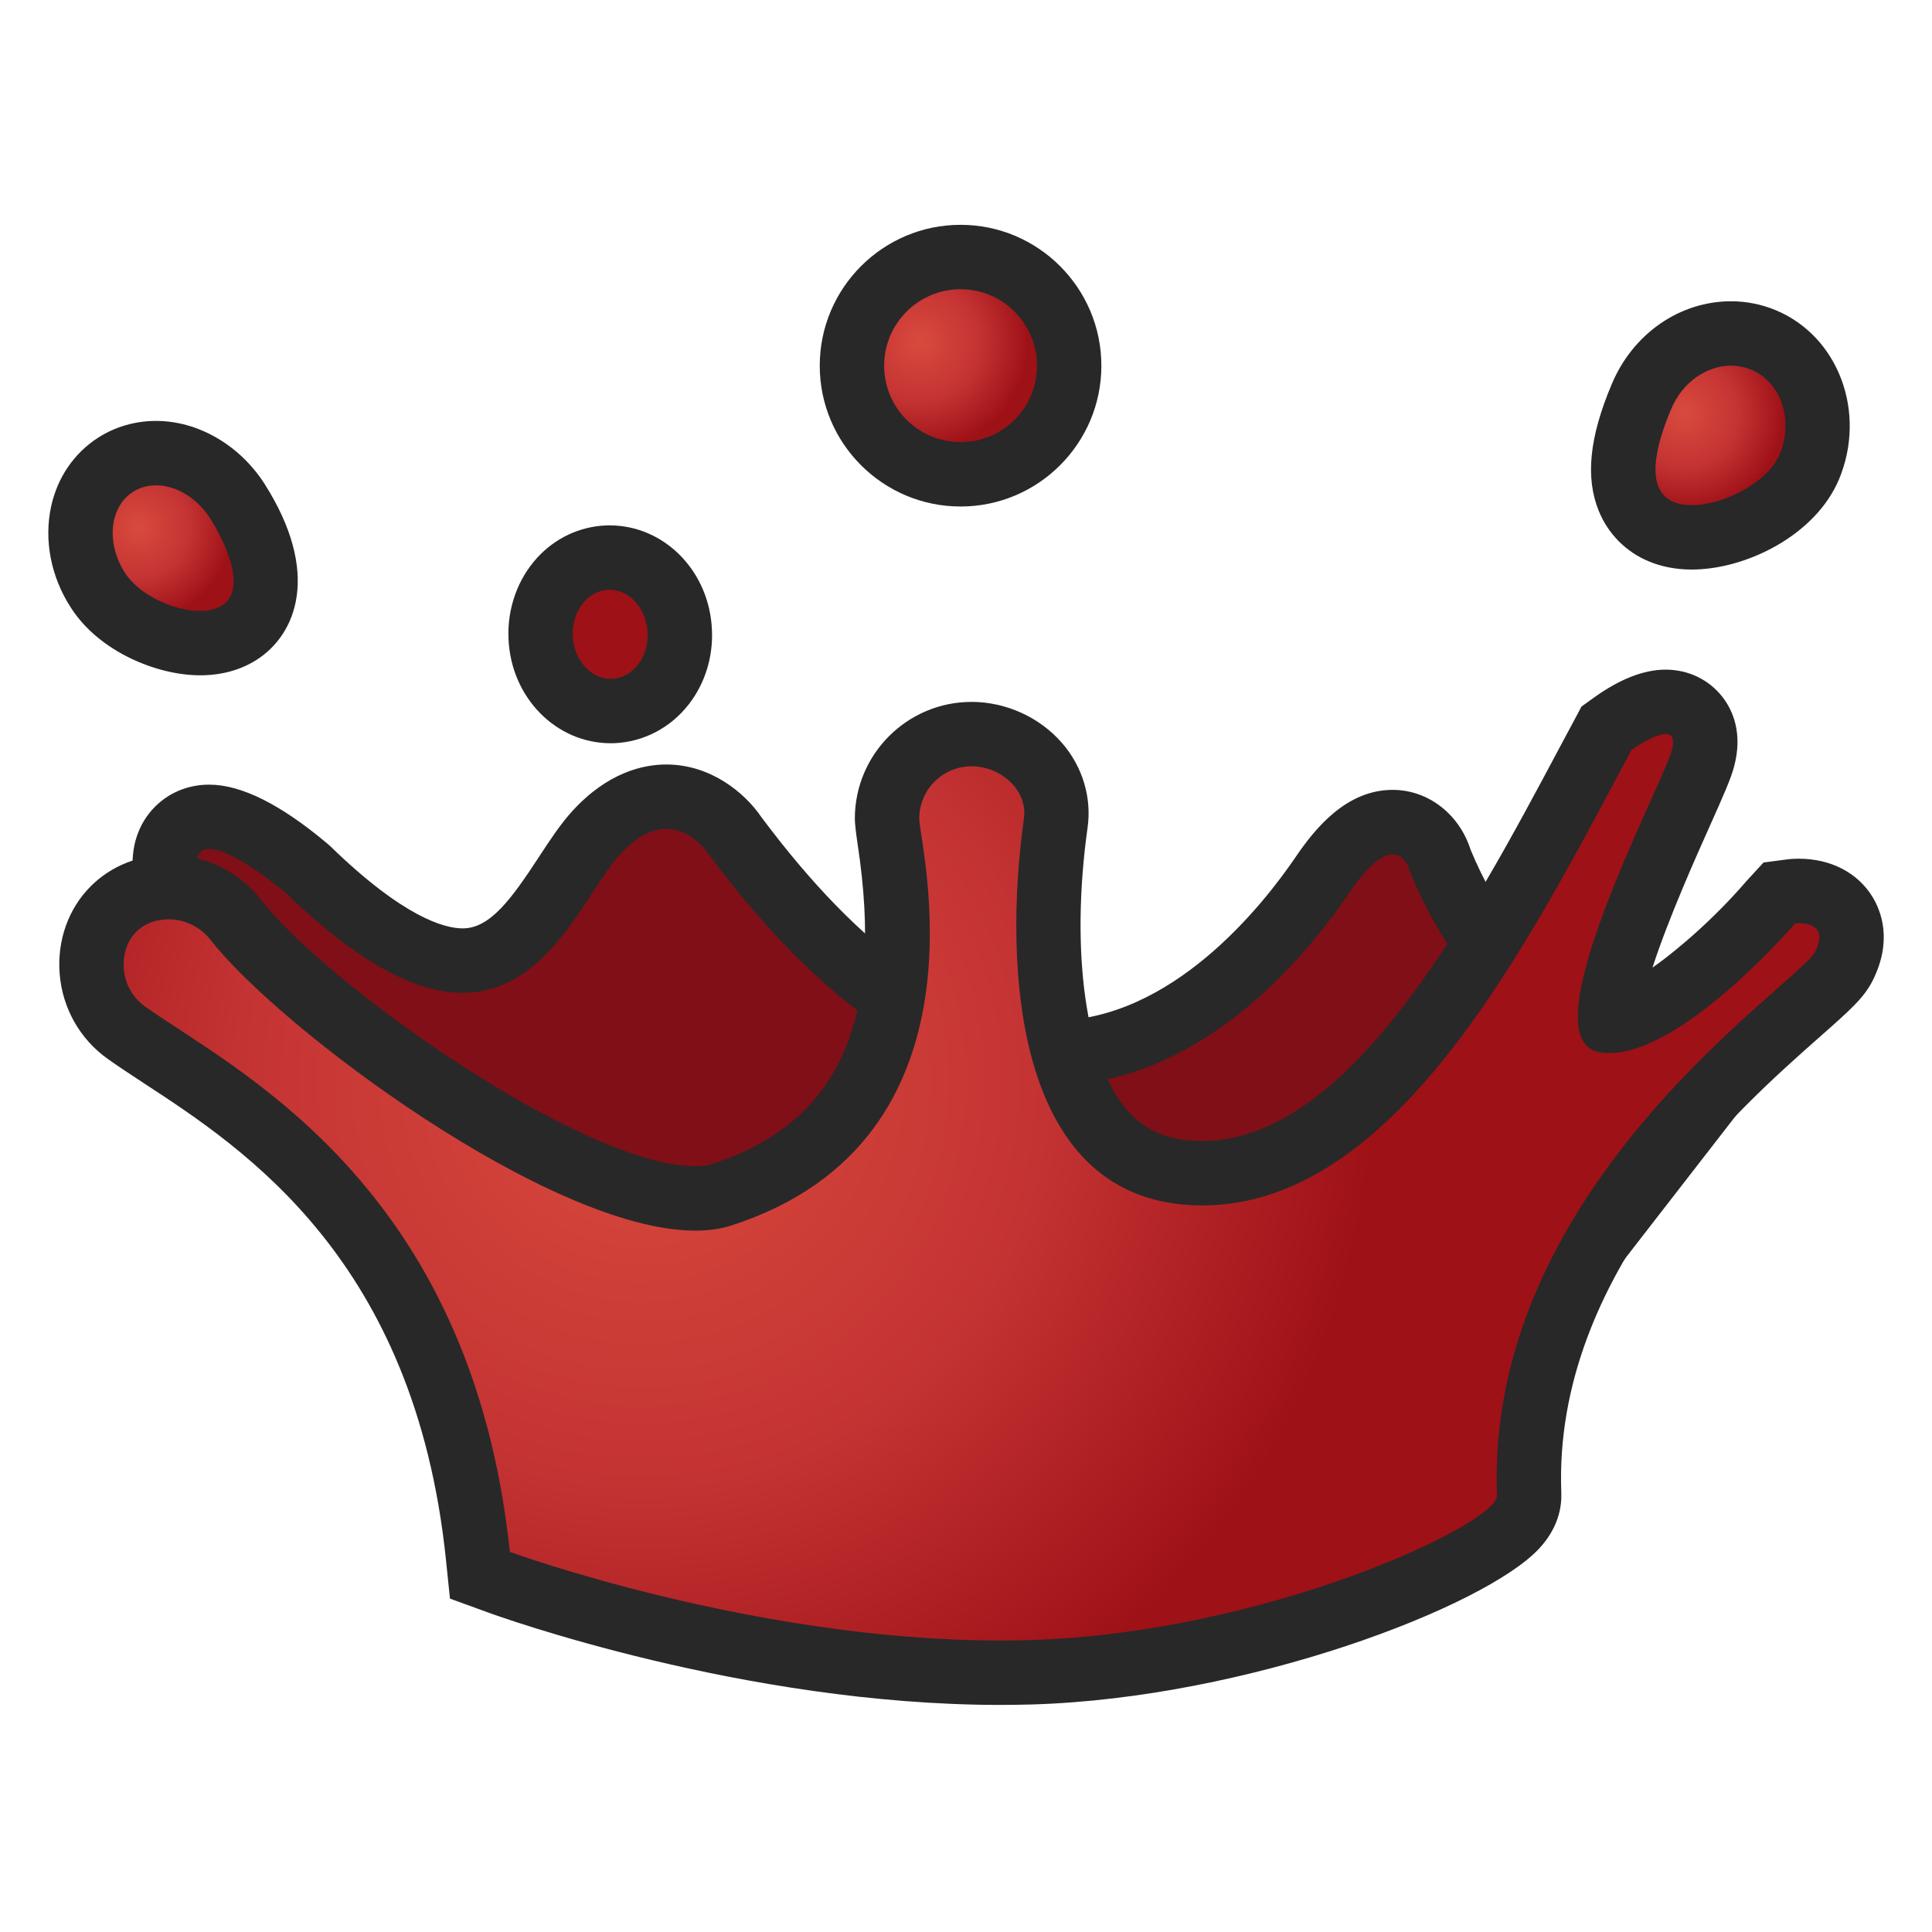 <?xml version="1.0" encoding="utf-8"?>
<!-- Generator: Adobe Illustrator 16.0.0, SVG Export Plug-In . SVG Version: 6.00 Build 0)  -->
<!DOCTYPE svg PUBLIC "-//W3C//DTD SVG 1.1//EN" "http://www.w3.org/Graphics/SVG/1.1/DTD/svg11.dtd">
<svg version="1.1" xmlns="http://www.w3.org/2000/svg" xmlns:xlink="http://www.w3.org/1999/xlink" x="0px" y="0px" width="30px"
	 height="30px" viewBox="0 0 30 30" enable-background="new 0 0 30 30" xml:space="preserve">
<g id="Layer_2">
</g>
<g id="Layer_3">
</g>
<g id="Layer_1">
	<g>
		
		<g>
			<path fill="#800F17" d="M10.997,21.896l-7.331-6.022l-0.037-0.052c-0.102-0.14-0.996-1.393-1.068-2.32
				c-0.02-0.252,0.042-0.456,0.184-0.608c0.127-0.137,0.307-0.212,0.506-0.212c0.489,0,1.154,0.498,1.507,0.795
				c0.992,0.963,1.8,1.438,2.428,1.438c0.729,0,1.19-0.707,1.599-1.33c0.169-0.259,0.325-0.493,0.478-0.658
				c0.338-0.369,0.703-0.556,1.086-0.556c0.663,0,1.039,0.562,1.08,0.625c1.649,2.214,3.313,3.353,4.925,3.353l0,0
				c2.082-0.001,3.621-1.938,4.187-2.771c0.259-0.379,0.615-0.813,1.088-0.813c0.41,0,0.673,0.322,0.75,0.643
				c0.939,2.291,2.508,2.644,3.356,2.644c0.295,0,0.483-0.044,0.485-0.044l1.37-0.318l-5.467,7.053L10.997,21.896z"/>
			<path fill="#282828" d="M10.347,12.871c0.408,0,0.658,0.394,0.658,0.394c2.01,2.7,3.826,3.584,5.347,3.584
				c2.456,0,4.138-2.307,4.601-2.989c0.313-0.461,0.529-0.595,0.674-0.595c0.201,0,0.265,0.261,0.265,0.261
				c1.08,2.652,2.902,3.025,3.843,3.025c0.367,0,0.601-0.058,0.601-0.058l-4.443,5.729L11.192,21.41l-7.159-5.882
				c0,0-0.911-1.252-0.975-2.065c-0.016-0.205,0.063-0.281,0.191-0.281c0.38,0,1.185,0.678,1.185,0.678
				c1.184,1.149,2.066,1.556,2.75,1.556c1.339,0,1.905-1.563,2.444-2.15C9.899,12.97,10.143,12.871,10.347,12.871 M10.347,11.871
				L10.347,11.871c-0.363,0-0.91,0.124-1.455,0.718c-0.191,0.209-0.354,0.459-0.527,0.723c-0.423,0.646-0.754,1.104-1.18,1.104
				c-0.277,0-0.913-0.165-2.053-1.273l-0.026-0.024l-0.026-0.022c-0.72-0.606-1.335-0.913-1.829-0.913
				c-0.34-0.001-0.649,0.132-0.872,0.372c-0.165,0.177-0.354,0.492-0.316,0.984c0.081,1.045,0.983,2.331,1.163,2.579L3.3,16.22
				l0.099,0.081l7.159,5.882l0.244,0.201l0.314,0.023l10.699,0.813l0.536,0.041l0.329-0.425l4.443-5.729l1.76-2.27l-2.788,0.685l0,0
				c0,0-0.144,0.029-0.362,0.029c-0.878,0-2.089-0.411-2.897-2.355c-0.175-0.553-0.659-0.931-1.21-0.931
				c-0.715,0-1.198,0.589-1.5,1.032c-0.521,0.768-1.932,2.552-3.774,2.552c-1.439,0-2.963-1.063-4.528-3.159
				C11.562,12.304,11.03,11.871,10.347,11.871L10.347,11.871z"/>
		</g>
		<g>
			<radialGradient id="SVGID_1_" cx="14.283" cy="5.308" r="1.686" gradientUnits="userSpaceOnUse">
				<stop  offset="0" style="stop-color:#D94A3D"/>
				<stop  offset="0.551" style="stop-color:#C43333"/>
				<stop  offset="1" style="stop-color:#9E1117"/>
			</radialGradient>
			<circle fill="url(#SVGID_1_)" cx="14.916" cy="5.678" r="1.687"/>
			<path fill="#282828" d="M14.916,4.491c0.654,0,1.186,0.532,1.186,1.188s-0.531,1.186-1.186,1.186
				c-0.655,0-1.187-0.53-1.187-1.186S14.261,4.491,14.916,4.491 M14.916,3.491c-1.206,0-2.187,0.981-2.187,2.188
				c0,1.205,0.98,2.186,2.187,2.186c1.205,0,2.186-0.98,2.186-2.186C17.102,4.473,16.121,3.491,14.916,3.491L14.916,3.491z"/>
		</g>
		<g>
			<radialGradient id="SVGID_2_" cx="2.148" cy="8.188" r="1.454" gradientUnits="userSpaceOnUse">
				<stop  offset="0" style="stop-color:#D94A3D"/>
				<stop  offset="0.551" style="stop-color:#C43333"/>
				<stop  offset="1" style="stop-color:#9E1117"/>
			</radialGradient>
			<path fill="url(#SVGID_2_)" d="M3.105,9.986c-0.515,0-1.246-0.289-1.589-0.826C1.283,8.798,1.197,8.365,1.282,7.975
				c0.069-0.322,0.252-0.591,0.513-0.758C1.98,7.099,2.197,7.036,2.423,7.036c0.481,0,0.963,0.282,1.257,0.736
				c0.579,0.909,0.593,1.694,0.038,2.051C3.549,9.932,3.344,9.986,3.105,9.986z"/>
			<path fill="#282828" d="M2.423,7.536c0.303,0,0.629,0.186,0.837,0.508c0.293,0.46,0.553,1.124,0.188,1.358
				C3.357,9.46,3.238,9.486,3.105,9.486c-0.407,0-0.945-0.247-1.167-0.595C1.644,8.435,1.701,7.87,2.064,7.638
				C2.173,7.568,2.296,7.536,2.423,7.536 M2.423,6.536c-0.32,0-0.631,0.089-0.896,0.258c-0.376,0.24-0.636,0.621-0.734,1.074
				c-0.112,0.52-0.002,1.09,0.306,1.565c0.439,0.689,1.343,1.053,2.007,1.053c0.335,0,0.632-0.082,0.883-0.243
				c0.608-0.39,1.004-1.341,0.115-2.736C3.715,6.906,3.072,6.536,2.423,6.536L2.423,6.536z"/>
		</g>
		<g>
			<radialGradient id="SVGID_3_" cx="9.964" cy="16.781" r="11.381" gradientUnits="userSpaceOnUse">
				<stop  offset="0" style="stop-color:#D94A3D"/>
				<stop  offset="0.551" style="stop-color:#C43333"/>
				<stop  offset="1" style="stop-color:#9E1117"/>
			</radialGradient>
			<path fill="url(#SVGID_3_)" d="M15.532,25.976c-3.892,0-7.631-1.349-7.789-1.406L7.45,24.462l-0.032-0.311
				c-0.512-4.87-3.375-6.742-4.913-7.748c-0.207-0.135-0.392-0.256-0.548-0.367c-0.308-0.22-0.503-0.565-0.534-0.947
				c-0.031-0.368,0.097-0.732,0.34-0.975c0.215-0.215,0.525-0.338,0.851-0.338c0.416,0,0.802,0.19,1.057,0.521
				c1.076,1.382,5.141,4.313,7.124,4.313c0.155,0,0.292-0.019,0.406-0.056c2.213-0.713,3.065-2.517,2.609-5.515
				c-0.024-0.161-0.038-0.274-0.038-0.327c0-0.725,0.589-1.313,1.313-1.313c0.391,0,0.774,0.174,1.027,0.466
				c0.227,0.262,0.326,0.588,0.279,0.918c-0.23,1.641-0.158,3.76,0.732,4.784c0.381,0.438,0.885,0.651,1.54,0.651
				c2.624-0.054,4.569-3.702,5.989-6.366l0.29-0.542l0.094-0.067c0.179-0.129,0.523-0.345,0.826-0.345h0.247l0.242,0.232
				c0.13,0.17,0.16,0.388,0.09,0.647c-0.042,0.156-0.152,0.406-0.36,0.872c-0.778,1.737-1.143,2.811-1.085,3.193
				c0.713-0.064,1.864-1.093,2.497-1.83l0.129-0.149l0.224-0.025l0.084-0.003c0.322,0,0.576,0.125,0.717,0.352
				c0.099,0.159,0.177,0.431-0.015,0.813c-0.092,0.183-0.282,0.351-0.7,0.72c-1.297,1.145-4.332,3.823-4.189,7.482
				c0.007,0.178-0.065,0.348-0.214,0.508c-0.671,0.719-4.123,2.157-7.523,2.258C15.848,25.974,15.69,25.976,15.532,25.976z"/>
			<path fill="#282828" d="M25.863,11.398c0.094,0,0.147,0.063,0.097,0.25c-0.151,0.563-2.269,4.505-1.117,4.692
				c0.048,0.008,0.096,0.012,0.146,0.012c1.161,0,2.886-2.014,2.886-2.014s0.022-0.003,0.057-0.003c0.135,0,0.455,0.04,0.255,0.441
				c-0.251,0.5-5.13,3.628-4.942,8.445c0.018,0.444-3.597,2.139-7.252,2.246c-0.153,0.005-0.306,0.007-0.459,0.007
				c-3.848,0-7.617-1.376-7.617-1.376c-0.603-5.741-4.301-7.495-5.667-8.471c-0.411-0.293-0.418-0.876-0.133-1.16
				c0.126-0.126,0.308-0.192,0.498-0.192c0.238,0,0.489,0.104,0.66,0.326c1.058,1.357,5.257,4.508,7.521,4.508
				c0.204,0,0.393-0.025,0.561-0.08c4.123-1.328,2.917-5.93,2.917-6.317c0-0.449,0.363-0.813,0.813-0.813
				c0.449,0,0.875,0.367,0.812,0.813c-0.321,2.295-0.164,6.006,2.768,6.006c0.023,0,0.049,0,0.073-0.001
				c3.004-0.063,5.049-4.19,6.592-7.069C25.329,11.648,25.677,11.398,25.863,11.398 M25.864,10.398L25.864,10.398
				c-0.339,0-0.715,0.147-1.119,0.438l-0.188,0.136l-0.108,0.203l-0.236,0.441c-1.361,2.555-3.227,6.054-5.495,6.101l-0.053,0.001
				c-0.509,0-0.878-0.152-1.163-0.479c-0.643-0.74-0.884-2.462-0.614-4.388c0.066-0.467-0.078-0.947-0.397-1.314
				c-0.346-0.399-0.871-0.638-1.404-0.638c-1,0-1.813,0.813-1.813,1.813c0,0.064,0.014,0.204,0.044,0.402
				c0.419,2.753-0.302,4.33-2.268,4.963c-0.046,0.015-0.125,0.032-0.254,0.032c-1.753,0-5.723-2.826-6.731-4.122
				c-0.347-0.451-0.876-0.712-1.449-0.712c-0.463,0-0.891,0.172-1.204,0.484c-0.352,0.35-0.528,0.849-0.485,1.369
				c0.044,0.529,0.315,1.008,0.744,1.313c0.159,0.114,0.351,0.239,0.563,0.379c1.572,1.027,4.203,2.747,4.689,7.382l0.064,0.621
				l0.587,0.214c0.16,0.059,3.98,1.437,7.96,1.437c0.163,0,0.325-0.003,0.488-0.007c3.352-0.099,7.029-1.513,7.874-2.417
				c0.303-0.324,0.356-0.651,0.348-0.868c-0.133-3.422,2.778-5.991,4.021-7.088c0.468-0.413,0.681-0.602,0.815-0.87
				c0.311-0.621,0.129-1.082-0.007-1.302c-0.231-0.373-0.647-0.588-1.142-0.588c-0.101,0-0.167,0.009-0.167,0.009l-0.38,0.05
				l-0.269,0.293c-0.448,0.521-1.007,1.024-1.455,1.339c0.241-0.75,0.691-1.755,0.878-2.172c0.225-0.503,0.336-0.753,0.388-0.946
				c0.14-0.521-0.019-0.875-0.177-1.081C26.54,10.555,26.217,10.398,25.864,10.398L25.864,10.398z"/>
		</g>
		<g>
			<path fill="#9E1117" d="M9.483,11.041c-0.584,0-1.063-0.503-1.089-1.146C8.38,9.561,8.495,9.233,8.711,8.998
				c0.19-0.207,0.443-0.328,0.714-0.34c0,0,0.001,0,0.002,0c0.624,0,1.102,0.504,1.129,1.146c0.013,0.301-0.077,0.594-0.254,0.822
				c-0.193,0.25-0.477,0.4-0.777,0.414H9.483z"/>
			<path fill="#282828" d="M9.466,9.158c0.312,0,0.574,0.295,0.59,0.667c0.017,0.382-0.231,0.702-0.553,0.716
				c-0.007,0-0.014,0-0.02,0c-0.312,0-0.573-0.294-0.589-0.667c-0.017-0.381,0.23-0.702,0.552-0.716
				C9.453,9.158,9.459,9.158,9.466,9.158 M9.466,8.158h-0.02l-0.04,0.001C9,8.177,8.623,8.354,8.342,8.66
				C8.038,8.992,7.875,9.45,7.896,9.918c0.037,0.909,0.734,1.623,1.588,1.623h0.02l0.039-0.001c0.452-0.02,0.872-0.24,1.155-0.607
				c0.249-0.322,0.376-0.73,0.357-1.15C11.018,8.872,10.319,8.158,9.466,8.158L9.466,8.158z"/>
		</g>
		<g>
			<radialGradient id="SVGID_4_" cx="26.15" cy="6.413" r="1.542" gradientUnits="userSpaceOnUse">
				<stop  offset="0" style="stop-color:#D94A3D"/>
				<stop  offset="0.551" style="stop-color:#C43333"/>
				<stop  offset="1" style="stop-color:#9E1117"/>
			</radialGradient>
			<path fill="url(#SVGID_4_)" d="M26.27,8.344c-0.175,0-0.335-0.03-0.475-0.089c-0.235-0.099-0.41-0.274-0.506-0.509
				c-0.155-0.383-0.09-0.903,0.201-1.592c0.244-0.583,0.803-0.977,1.389-0.977c0.177,0,0.348,0.034,0.509,0.103
				c0.717,0.304,1.034,1.186,0.71,1.966C27.82,7.903,26.929,8.344,26.27,8.344z"/>
			<path fill="#282828" d="M26.88,5.678c0.105,0,0.213,0.021,0.314,0.063c0.465,0.197,0.661,0.784,0.441,1.313
				c-0.186,0.439-0.871,0.79-1.366,0.79c-0.104,0-0.201-0.016-0.282-0.05c-0.466-0.195-0.261-0.914-0.036-1.445
				C26.124,5.935,26.501,5.678,26.88,5.678 M26.88,4.678L26.88,4.678c-0.799,0-1.525,0.505-1.852,1.285
				c-0.349,0.825-0.413,1.453-0.202,1.972c0.145,0.355,0.42,0.633,0.774,0.781c0.203,0.085,0.428,0.128,0.669,0.128
				c0.834,0,1.917-0.524,2.287-1.401c0.432-1.037-0.005-2.212-0.972-2.622C27.358,4.726,27.122,4.678,26.88,4.678L26.88,4.678z"/>
		</g>
	</g>
</g>
</svg>
